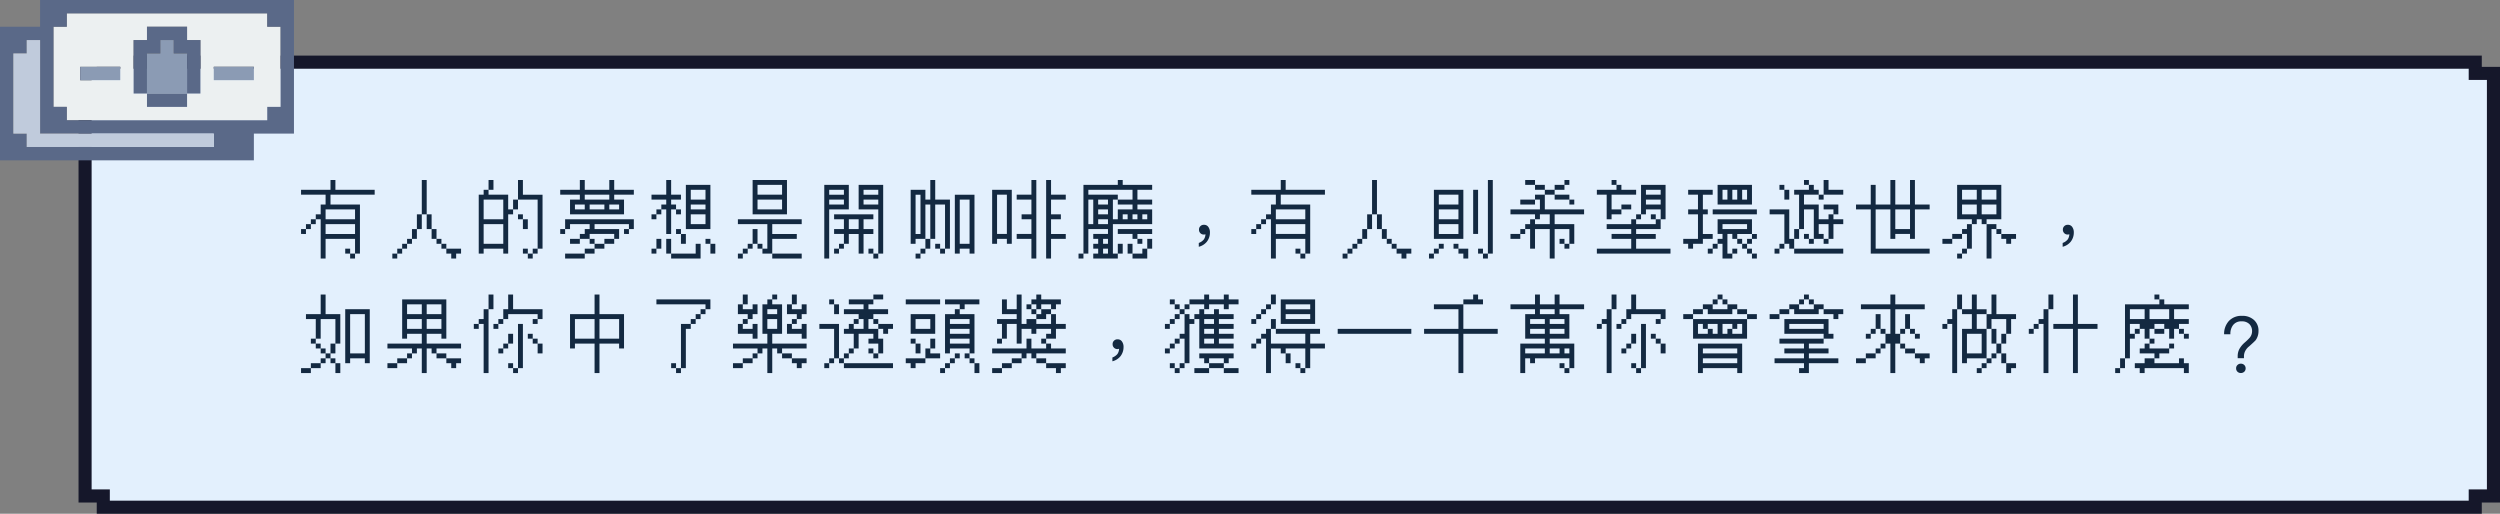 <svg xmlns="http://www.w3.org/2000/svg" width="764" height="157" viewBox="0 0 764 157">
  <rect x="0" y="0" width="764" height="157" fill="#808080" stroke="none"/>
  <g id="Group_41372" data-name="Group 41372" transform="translate(-289 -89)">
    <g id="g1-q">
      <g id="Exclusion_7" data-name="Exclusion 7" transform="translate(752 4211)" fill="#e3f0fd">
        <path d="M 293.436 -3967 L -431.436 -3967 L -431.436 -3968.436 L -431.436 -3970.436 L -433.436 -3970.436 L -437 -3970.436 L -437 -4099.564 L -433.436 -4099.564 L -431.436 -4099.564 L -431.436 -4101.564 L -431.436 -4103 L 293.436 -4103 L 293.436 -4101.564 L 293.436 -4099.564 L 295.436 -4099.564 L 299 -4099.564 L 299 -3970.436 L 295.436 -3970.436 L 293.436 -3970.436 L 293.436 -3968.436 L 293.436 -3967 Z" stroke="none"/>
        <path d="M 291.436 -3969 L 291.436 -3972.436 L 295.436 -3972.436 L 297 -3972.436 L 297 -4097.564 L 295.436 -4097.564 L 291.436 -4097.564 L 291.436 -4101 L -429.436 -4101 L -429.436 -4097.564 L -433.436 -4097.564 L -435 -4097.564 L -435 -3972.436 L -433.436 -3972.436 L -429.436 -3972.436 L -429.436 -3969 L 291.436 -3969 M 295.436 -3965 L -433.436 -3965 L -433.436 -3968.436 L -439 -3968.436 L -439 -4101.564 L -433.436 -4101.564 L -433.436 -4105 L 295.436 -4105 L 295.436 -4101.564 L 301 -4101.564 L 301 -3968.436 L 295.436 -3968.436 L 295.436 -3965.001 L 295.436 -3965 Z" stroke="none" fill="#15172a"/>
      </g>
      <path id="Path_54229" data-name="Path 54229" d="M0-24Zm9,0h1.5v3h12v1.5H9v3h9v15H16.5V0H15V-1.5h1.5V-6h-9V0H6V-12H4.5v1.5H3V-9H1.5v1.5H0V-9H1.5v-1.5H3V-12H4.5v-1.5H6v-3H7.5v-3H0V-21H9ZM7.5-15v3h9v-3Zm0,4.5v3h9v-3Zm6,7.5H15v1.5H13.5ZM26.4-24Zm10.5,0h1.5v10.5H36.9V-9H35.4v3H33.9v1.5H32.4V-3H30.9v1.5H29.4V0H27.9V-1.5h1.5V-3h1.5V-4.5h1.5V-6h1.5V-9h1.5v-4.5h1.5Zm1.5,10.5h1.5V-9H38.4ZM39.9-9h1.5v3H39.9Zm1.5,3h1.5v1.5H41.4Zm1.5,1.5h1.5V-3H42.9ZM44.4-3h4.5v1.5H47.4V0H45.9V-1.5H44.4Zm8.4-21Zm4.5,0h1.5v3H57.3v1.5h6V-15h1.5v-3h1.5v-6h1.5v4.5h6V-3H72.3v1.5H70.8V0H69.3V-1.5h1.5V-3h1.5V-18h-6v3H64.8v1.5H63.3v12H61.8V-3h-6v1.5H54.3v-18h1.5V-21h1.5Zm-1.5,6v6h6v-6Zm10.5,4.5h1.5V-12H66.3ZM67.8-12h1.5v3H67.8Zm-12,1.5v6h6v-6ZM67.8-3h1.5v1.5H67.8ZM79.2-24Zm6,0h1.5v3h7.5v-3h1.5v3h6v1.5h-6V-18h3v4.5H82.2V-18h3v-1.5h-6V-21h6Zm1.5,4.5V-18h7.5v-1.5Zm-3,3V-15h3v-1.5Zm4.5,0V-15h4.5v-1.5Zm6,0V-15h3v-1.5ZM80.7-12h21v3h-1.5v1.5H98.7V-9h1.5v-1.5H89.7V-9h7.5v3H95.7v1.5h-3V-3h-3v1.5h-3V0h-6V-1.5h6V-3h3V-4.5h3V-6h3V-7.5H88.2V-6h-3v1.5h-3V-6h3V-7.5h1.5V-9h1.5v-1.5h-6V-9H80.7v1.5H79.2V-9h1.5Zm7.5,6h1.5v1.5H88.2Zm17.4-18Zm6,0h1.5v4.5h3V-18h-3v1.5h1.5V-15h-1.5v7.5h-1.5V-15h-1.5v1.5h-1.5V-12h-1.5v-1.5h1.5V-15h1.5v-1.5h1.5V-18h-4.5v-1.5h4.5Zm6,1.5h7.5V-9h-7.5Zm1.5,1.5v3h4.5v-3Zm0,4.5V-15h4.5v-1.5ZM114.6-15h1.5v1.5h-1.5Zm4.5,1.5v3h4.5v-3ZM114.6-9h1.5v1.5h-1.5Zm1.5,1.5h1.5v3h-1.5ZM108.6-6h1.5v3h-1.5v1.5h-1.5V-3h1.5Zm3,0h1.5v4.5h-1.5Zm12,0h1.5v1.5h-1.5Zm-3,1.5h1.5V0h-9V-1.5h7.5Zm4.5,0h1.5v3h-1.5ZM132-24Zm6,0h10.5v10.5H138Zm1.5,1.5v3H147v-3Zm0,4.5v3H147v-3Zm-6,6H153v1.5h-9v3h7.5V-6H144v4.5h-3V-3h1.5v-7.5h-9ZM138-9h1.5v4.5H138V-3h-1.5v1.5H135V0h-1.5V-1.5H135V-3h1.5V-4.5H138Zm1.5,4.5H141V-3h-1.5Zm4.5,3h9V0h-9ZM158.4-24Zm1.5,1.5h7.5V-15h-6V0h-1.5Zm10.5,0h7.5v21h-1.5V0h-1.5V-1.5h1.5V-15h-6Zm-9,1.5v1.5h4.5V-21Zm10.5,0v1.5h4.5V-21Zm-10.5,3v1.5h4.5V-18Zm10.5,0v1.5h4.5V-18Zm-9,4.5h12V-12h-3v3h3v1.5h-3v6h-1.5v-6h-3v3h-1.5V-3h-1.5v1.5h-1.5V-3h1.5V-4.5h1.5v-3h-3V-9h3v-3h-3Zm4.5,1.5v3h3v-3Zm6,9h1.5v1.5h-1.5Zm11.4-21Zm7.5,0h1.5v6h4.5V-3h-1.5v1.5h-1.5V-3h1.5V-16.5h-3V-6h-1.5v3h-1.5v1.5h-1.5V0h-1.5V-1.5h1.5V-3h1.5V-6h1.5V-16.5h-1.5V-6h-3v1.5h-1.5V-21h4.5v3h1.5Zm-4.5,4.5v12h1.5v-12Zm12,0h6v18h-1.5V-3h-3v1.5h-1.5Zm1.5,1.5V-4.5h3V-18ZM193.8-4.5h1.5V-3h-1.5ZM211.2-24Zm12,0h1.5V0h-1.5V-6h-4.5V-7.5h4.5V-12h-3v-1.5h3V-18h-4.5v-1.5h4.5Zm4.5,0h1.5v4.5h4.5V-18h-4.5v4.5h3V-12h-3v4.5h4.5V-6h-4.5V0h-1.5Zm-16.5,3h6V-4.5h-1.5V-6h-3v1.5h-1.5Zm1.5,1.5v12h3v-12ZM237.6-24Zm12,0h1.5v1.5h9V-21h-4.5v3h4.5v1.5h-4.5V-15h4.5v4.5h-12v9h1.5v-3h1.5v3h-1.5V0h-7.5V-1.5h1.5V-3h-1.5V-4.5h1.5V-6h-1.5V-7.5h4.5V-9h-6v7.5h-1.5V0h-1.5V-1.5h1.5v-21h10.5Zm-9,3v1.5h9V-18h-1.5v6h1.5v-3h4.5v-1.5h-4.5V-18h4.5v-3Zm0,3v7.5h1.5V-18Zm3,0v1.5h3V-18Zm0,3v1.5h3V-15Zm7.5,1.5V-12h1.5v-1.5Zm3,0V-12h1.5v-1.5Zm3,0V-12h1.5v-1.5ZM243.6-12v1.5h3V-12Zm6,3h10.5v1.5h-4.5V-6h-1.5V-7.5h-4.5Zm-4.5,3v1.5h1.5V-6Zm10.5,0h1.5v1.5h-1.5Zm3,0h1.5v3h-1.5V0h-4.5V-1.5h3V-3h1.5Zm-6,1.5h1.5v3h-1.5ZM245.1-3v1.5h1.5V-3Zm30.876-7.3a1.452,1.452,0,0,0-1.128.408,1.393,1.393,0,0,0-.432,1.08,1.428,1.428,0,0,0,.408,1.056,1.4,1.4,0,0,0,1.032.432,1.285,1.285,0,0,0,.528-.1,2.83,2.83,0,0,1-.5,1.608,3.471,3.471,0,0,1-1.536,1.056v1.176a4.63,4.63,0,0,0,2.472-1.56,4.5,4.5,0,0,0,.936-2.808,2.788,2.788,0,0,0-.48-1.68A1.532,1.532,0,0,0,275.976-10.3ZM290.4-24Zm9,0h1.5v3h12v1.5H299.4v3h9v15h-1.5V0h-1.5V-1.5h1.5V-6h-9V0h-1.5V-12h-1.5v1.5h-1.5V-9h-1.5v1.5h-1.5V-9h1.5v-1.5h1.5V-12h1.5v-1.5h1.5v-3h1.5v-3h-7.5V-21h9Zm-1.5,9v3h9v-3Zm0,4.5v3h9v-3Zm6,7.5h1.5v1.5h-1.5Zm12.9-21Zm10.5,0h1.5v10.5h-1.5V-9h-1.5v3h-1.5v1.5h-1.5V-3h-1.5v1.5h-1.5V0h-1.5V-1.5h1.5V-3h1.5V-4.5h1.5V-6h1.5V-9h1.5v-4.5h1.5Zm1.5,10.5h1.5V-9h-1.5ZM330.3-9h1.5v3h-1.5Zm1.5,3h1.5v1.5h-1.5Zm1.5,1.5h1.5V-3h-1.5ZM334.8-3h4.5v1.5h-1.5V0h-1.5V-1.5h-1.5Zm8.4-21Zm19.5,0h1.5V-1.5h-1.5V0h-1.5V-1.5h1.5Zm-16.5,3h9V-6h-9Zm12,0h1.5V-7.5h-1.5Zm-10.5,1.5v3h6v-3Zm0,4.5v3h6v-3Zm0,4.5v3h6v-3Zm0,6h1.5V-3h-1.5v1.5h-1.5V0h-1.5V-1.5h1.5V-3h1.5Zm4.5,0h1.5V-3h-1.5ZM353.7-3h3V0h-1.5V-1.5h-1.5Zm6,0h1.5v1.5h-1.5Zm9.9-21Zm4.5,0h3v1.5h-3Zm12,0h1.5v1.5h-1.5V-21h-3v1.5h-3V-15h12v1.5h-9v3h6v6h-1.5V-3h-1.5V-4.5h1.5V-9h-4.5V0h-1.5V-9h-4.5v6h-1.5V-9h-1.5v1.5h-1.5V-6h-3V-7.5h3V-9h1.5v-1.5h1.5V-12h1.5v-1.5h-7.5V-15h9v-3h-1.5v1.5h-4.5V-18h4.5v-1.5h3V-21h3v-1.5h3Zm-9,1.5h3V-21h-3Zm6,3h4.5V-18h-4.5Zm4.5,1.5h1.5v1.5h-1.5Zm-9,4.5V-12h-1.5v1.5h4.5v-3Zm6,7.5h1.5v1.5h-1.5ZM396-24Zm4.5,0H402v1.5h-1.5Zm1.5,1.5h1.5V-21H408v1.5h-7.5V-15h3v-1.5h3V-15h-3v1.5h-3V-12H399v-7.5h-3V-21h6Zm7.5,0H417V-12h-1.5v3H408v1.5h6V-6h-6v3h10.5v1.5H396V-3h10.5V-6h-6V-7.5h6V-9H399v-1.5h7.5V-12H408v-1.5h1.5ZM411-21v1.5h4.5V-21Zm0,3v1.5h4.5V-18Zm0,3v1.5h-1.5V-12H408v1.5h6V-12h1.5v-3Zm1.5,1.5H414V-12h-1.5ZM422.4-24Zm10.5,1.5h10.5v6H432.9Zm-9,1.5h7.5v1.5h-3V-15h1.5v1.5h-1.5v6h3V-6h-3v1.5h-3V-3h-1.5V-4.5h-1.5V-6h4.5v-7.5h-3V-15h3v-4.5h-3Zm10.5,0v3h1.5v-3Zm3,0v3h1.5v-3Zm3,0v3h1.5v-3Zm-9,6h13.5v1.5H431.4Zm1.5,3h10.5v4.5h-4.5V-6h-1.5V-7.5h-1.5v6h1.5V-3h1.5v1.5h-1.5V0h-3V-4.5h-1.5V-3h-1.5v1.5h-1.5V-3h1.5V-4.5h1.5V-6h1.5V-7.5h-1.5Zm1.5,1.5V-9h7.5v-1.5Zm9,3h1.5V-6h-1.5v1.5h-1.5V-3h-1.5V-4.5h1.5V-6h1.5ZM438.9-6h1.5v1.5h-1.5Zm3,3h1.5v1.5h-1.5Zm1.5,1.5h1.5V0h-1.5ZM448.8-24Zm10.5,0h1.5v1.5h-1.5Zm6,0h1.5v3h4.5v1.5h-6V-18h-1.5v-1.5h1.5Zm-13.5,1.5h1.5V-21h-1.5Zm9,0h1.5V-21h1.5v1.5h-4.5v3h4.5V-12h3v-1.5h1.5V-15h-3v-1.5h4.5v3h-1.5V-12h3v1.5h-3V-6h-1.5v1.5h-1.5V-6h1.5v-4.5h-3v3h1.5V-6h-3v1.5h-1.5V-6h1.5v-9h-3v6h-1.5v3h-1.5v3h-1.5V-4.5h-1.5V-3h-1.5v1.5h-1.5V-3h1.5V-4.5h1.5v-9h-4.5V-15h6v9h1.5V-9h1.5V-19.5h-1.5V-21h4.5ZM453.3-21h1.5v3h-1.5Zm6,13.5h1.5V-6h-1.5Zm-3,4.5h15v1.5h-15Zm18.9-21Zm10.5,0h1.5v7.5h4.5V-24h1.5v7.5h4.5V-15h-4.5v9h-1.5V-7.5h-4.5V-6h-1.5v-9h-4.5V-3h16.5v1.5h-18V-15h-4.5v-1.5h4.5v-6h1.5v6h4.5Zm1.5,9v6h4.5v-6Zm14.4-9Zm4.5,1.5h13.5V-12h-4.5v1.5h-1.5V-12h-1.5v1.5h-1.5V-3h-1.5v1.5h-1.5V0h-1.5V-1.5h1.5V-3h1.5V-7.5h-1.5V-6h-3v1.5h-3V-6h3V-7.5h3V-9h1.5v-1.5h1.5V-12h-4.5Zm1.5,1.5v3h4.5v-3Zm6,0v3h4.5v-3Zm-6,4.5v3h4.5v-3Zm6,0v3h4.5v-3Zm1.5,6h3V-9h-1.5V0h-1.5Zm3,1.5h1.5v1.5h-1.5Zm1.5,1.5h4.5V-6h-1.5v1.5h-1.5V-6h-1.5Zm20.376-2.8a1.452,1.452,0,0,0-1.128.408,1.392,1.392,0,0,0-.432,1.08,1.428,1.428,0,0,0,.408,1.056,1.4,1.4,0,0,0,1.032.432,1.284,1.284,0,0,0,.528-.1,2.83,2.83,0,0,1-.5,1.608,3.47,3.47,0,0,1-1.536,1.056v1.176a4.63,4.63,0,0,0,2.472-1.56,4.5,4.5,0,0,0,.936-2.808,2.788,2.788,0,0,0-.48-1.68A1.532,1.532,0,0,0,539.976-10.3ZM0,11Zm6,0H7.5v6H12v9H10.5v3H9v1.5H7.5V32H6v1.5H3V35H0V33.5H3V32H6V30.5H7.5V29H9V26h1.5V18.5H6v6H4.5V26H3V24.5H4.5v-6h-3V17H6Zm7.5,4.5H21V32H19.5V30.5H15V32H13.5ZM15,17V29h4.5V17ZM4.5,26H6v1.5H4.5ZM6,27.5H7.5V29H6Zm3,3h1.5V32H9ZM10.5,32H12v3H10.5ZM26.4,11Zm4.5,1.5H44.4v12H42.9V23H38.4v3H48.9v1.5H41.4V29H39.9V27.5H38.4V35H36.9V27.5H35.4V29H33.9v1.5H32.4V32h-3v1.5h-3V32h3V30.5h3V29h1.5V27.5H26.4V26H36.9V23H32.4v1.5H30.9ZM32.4,14v3h4.5V14Zm6,0v3h4.5V14Zm-6,4.5v3h4.5v-3Zm6,0v3h4.5v-3Zm3,10.5h3v1.5h-3Zm3,1.5h4.5V32H47.4v1.5H45.9V32H44.4ZM52.8,11Zm4.5,0h1.5v4.5H57.3V35H55.8V20H54.3v1.5H52.8V20h1.5V18.5h1.5v-3h1.5Zm6,0h1.5v4.5h9v3H72.3V20H70.8V18.5h1.5V17h-9v1.5H61.8V20H60.3v1.5H58.8V20h1.5V18.5h1.5v-3h1.5Zm3,9h1.5V33.5H66.3V35H64.8V33.5h1.5Zm-3,3h1.5v3H63.3v1.5H61.8V29H60.3V27.5h1.5V26h1.5Zm6,0h1.5v1.5H69.3Zm1.5,1.5h1.5V26H70.8ZM72.3,26h1.5v3H72.3Zm-9,6h1.5v1.5H63.3ZM79.2,11Zm10.5,0h1.5v6h7.5V27.5H97.2V26h-6v9H89.7V26h-6v1.5H82.2V17h7.5Zm-6,7.5v6h6v-6Zm7.5,0v6h6v-6ZM105.6,11Zm3,1.5h16.5v3h-1.5V17h-1.5v1.5h-1.5V20h-1.5v1.5h-1.5v12h-1.5V35h-1.5V33.5h1.5V20h3V18.5h1.5V17h1.5V15.5h1.5V14h-15ZM113.1,32h1.5v1.5h-1.5ZM132,11Zm3,0h1.5v3H135v1.5h3V14h1.5v3H138v1.5h-1.5V20H135v1.5h3V20h1.5v4.5H138V23h-4.5V20H135V18.5h1.5V17h-3V14H135Zm9,0h1.5v1.5H144V14h3v9h-3v3h10.5v1.5H147V29h-1.5V27.5H144V35h-1.5V27.5H141V29h-1.5v1.5H138V32h-3v1.5h-3V32h3V30.5h3V29h1.5V27.5H132V26h10.5V23H141V14h1.5V12.5H144Zm6,0h1.5v3H150v1.5h3V14h1.5v3H153v1.5h-1.5V20H150v1.5h3V20h1.5v4.5H153V23h-4.5V20H150V18.5h1.5V17h-3V14H150Zm-7.5,4.5V17h3V15.5Zm0,3v3h3v-3ZM147,29h3v1.5h-3Zm3,1.5h4.5V32H153v1.5h-1.5V32H150ZM158.4,11Zm16.5,0h3v1.5h-3V14h-1.5v1.5h6V17h-4.5v1.5h-1.5v3h3V20h4.5v1.5h-1.5V23h-1.5V21.5h-1.5v3h1.5V29h-1.5v1.5h-1.5V29h1.5V26h-3V24.5h1.5V23h-4.5v4.5h-1.5V29h-1.5v1.5h-1.5V32h-1.5V30.5h1.5V29h1.5V27.5h1.5V23h-3V21.5h1.5V20h1.5V18.5h1.5V17h-4.5V15.5h6V14h-4.5V12.5h7.5Zm-13.5,1.5h1.5V14h-1.5Zm1.5,1.5h1.5v3h-1.5Zm7.5,4.5V20h-1.5v1.5h3v-3Zm4.5,0h1.5V20h-1.5ZM158.4,20h6V30.5h-1.5V32h-1.5v1.5h-1.5V32h1.5V30.5h1.5v-9h-4.5Zm15,7.5h1.5V29h-1.5ZM165.9,32h15v1.5h-15Zm18.9-21Zm0,1.5h10.5V14H184.8Zm12,0h10.5V14h-4.5v1.5h-1.5V17h4.5V29h-1.5v1.5h-1.5V29h1.5V27.5h-6V29h-1.5V17h3V15.5h1.5V14h-4.5ZM186.3,17h7.5v6h-7.5Zm1.5,1.5v3h4.5v-3Zm10.5,0V20h6V18.5Zm0,3V23h6V21.5Zm-12,3h1.5V26h-1.5Zm6,0h1.5v3h-1.5V29h3v1.5h-4.5V32h-3v1.5h-1.5V32h-1.5V30.5h6v-3h1.5Zm6,0V26h6V24.5ZM187.8,26h1.5v3h-1.5Zm12,3h1.5v1.5h-1.5V32h-1.5v1.5h-1.5V35h-1.5V33.5h1.5V32h1.5V30.5h1.5Zm4.5,1.5h1.5V32h-1.5Zm1.5,1.5h1.5v3h-1.5Zm5.4-21Zm7.5,0h1.5v9h1.5V18.5h3V17h1.5V15.5h3V14h-3v1.5h-1.5V17h-1.5V15.5h1.5V14h-1.5v1.5h-1.5V14h1.5V12.5h1.5V11h1.5v1.5h6V14h-1.5v1.5h-1.5V17h-1.5v1.5h-3V20h4.5V17h1.5v3h3v1.5h-3v3h-3V26h-1.5V24.5h1.5V23h1.5V21.5h-4.5V23h-1.5V21.5h-3V26h-1.5V20h-3v4.5h-1.5V26h-1.5V24.5h1.5V20h-1.5V18.5h6V17h-4.5V12.5h1.5v3h3Zm3,13.5h1.5v3h4.5V26h1.5v1.5h4.5V29h-9v1.5h-1.5V29h-1.5v1.5h-1.5V32h-3v1.5h-3V35h-3V33.5h3V32h3V30.5h3V29h-9V27.5h10.5Zm3,6h3V32h-3Zm3,1.5h6v1.5h-1.5V35h-1.5V33.5h-3Zm21.876-7.3a1.452,1.452,0,0,0-1.128.408,1.393,1.393,0,0,0-.432,1.08,1.428,1.428,0,0,0,.408,1.056,1.4,1.4,0,0,0,1.032.432,1.284,1.284,0,0,0,.528-.1,2.83,2.83,0,0,1-.5,1.608,3.47,3.47,0,0,1-1.536,1.056v1.176a4.63,4.63,0,0,0,2.472-1.56,4.5,4.5,0,0,0,.936-2.808,2.788,2.788,0,0,0-.48-1.68A1.532,1.532,0,0,0,249.576,24.7ZM264,11Zm12,0h1.5v1.5H282V11h1.5v1.5h3V14h-3v1.5H282V14h-4.5v1.5H276V17h3V15.5h1.5V17H285v1.5h-4.5V20H285v1.5h-4.5V23H285v1.5h-4.5V26H285v1.5H274.5v-9H273V20h-1.5V32H270v1.5h-1.5V35H267V33.5h1.5V32H270V24.5h-1.5V26H267v1.5h-1.5V29H264V27.5h1.5V26H267V24.5h1.5V23H270V17h1.5v1.5H273V17h1.5V15.5H276V14h-4.5v1.5H270V17h-1.5v1.5H267V20h-1.5v1.5H264V20h1.5V18.5H267V17h1.5V15.5H270V14h1.5V12.5H276Zm-10.5,1.5H267V14h-1.5ZM267,14h1.5v1.5H267Zm9,4.5V20h3V18.5Zm0,3V23h3V21.5Zm0,3V26h3V24.5ZM274.5,29H285v1.5h-1.5V32H282v1.5h-4.5V35H273V33.5h4.5V32H282V30.5h-4.5V32H276V30.5h-1.5Zm-9,3H267v1.5h-1.5ZM282,33.5h4.5V35H282ZM290.4,11Zm6,0h1.5v3h-1.5v1.5h-1.5V17h-1.5v1.5h-1.5V20h-1.5V18.5h1.5V17h1.5V15.5h1.5V14h1.5Zm3,1.5h10.5V20H299.4Zm1.5,1.5v1.5h7.5V14Zm0,3v1.5h7.5V17Zm-4.5,1.5h1.5v3h-1.5V26h10.5V23h-9V21.5h13.5V23h-3v3h4.5v1.5h-4.5v6h-1.5V35h-1.5V33.5h1.5v-6h-6V29h-1.5V27.5h-3V35h-1.5V24.5h-1.5V26h-1.5v1.5h-1.5V26h1.5V24.5h1.5V23h1.5V21.5h1.5ZM300.9,29h1.5v3h-1.5Zm3,3h1.5v1.5h-1.5Zm12.9-21Zm0,10.5h22.5V23H316.8ZM343.2,11Zm15,0h1.5v1.5h1.5V14h-6v7.5h10.5V23H355.2V35h-1.5V23H343.2V21.5h10.5v-6h-7.5V14h9V12.5h3Zm11.4,0Zm7.5,0h1.5v3h4.5V11h1.5v3h7.5v1.5h-7.5V17h3v7.5h-6V26h7.5v7.5h-1.5V35h-1.5V33.5h1.5v-3H377.1V32h-1.5V30.5h-1.5V35h-1.5V26h7.5V24.5h-6V17h3V15.5h-7.5V14h7.5Zm1.5,4.5V17h4.5V15.5Zm-3,3V20h4.5V18.5Zm6,0V20h4.5V18.5Zm-6,3V23h4.5V21.5Zm6,0V23h4.5V21.5Zm-7.5,6V29h6V27.5Zm7.5,0V29h3V27.5Zm4.5,0V29h1.5V27.5ZM384.6,32h1.5v1.5h-1.5ZM396,11Zm4.5,0H402v4.5h-1.5V35H399V20h-1.5v1.5H396V20h1.5V18.5H399v-3h1.5Zm6,0H408v4.5h9v3h-1.5V20H414V18.5h1.5V17h-9v1.5H405V20h-1.5v1.5H402V20h1.5V18.5H405v-3h1.5Zm3,9H411V33.5h-1.5V35H408V33.5h1.5Zm-3,3H408v3h-1.5v1.5H405V29h-1.5V27.5H405V26h1.5Zm6,0H414v1.5h-1.5Zm1.5,1.5h1.5V26H414Zm1.5,1.5H417v3h-1.5Zm-9,6H408v1.5h-1.5Zm15.9-21Zm10.5,0h1.5v1.5h-1.5V14h-1.5v1.5h4.5V14h3v1.5h-1.5V17h-7.5V15.5h-1.5V17h-3v1.5h-3V17h3V15.5h3V14h3V12.5h1.5Zm1.5,1.5h1.5V14h-1.5Zm4.5,3h3V17h-3Zm3,1.5h3v1.5h-3v6H425.4v-6h16.5Zm-15,3v3h3V21.5h1.5V23h1.5V20h-3v1.5h-1.5V20Zm7.5,0v3h1.5V21.5h1.5V20Zm4.5,0v1.5h-1.5V23h3V20Zm-12,6h13.5v9h-1.5V33.5H428.4V35h-1.5Zm1.5,1.5V29h10.5V27.5Zm0,3V32h10.5V30.5ZM448.8,11Zm10.5,0h1.5v1.5h-1.5V14h-1.5v1.5h4.5V14h3v1.5h-1.5V17h-7.5V15.5h-1.5V17h-3v1.5h-3V17h3V15.5h3V14h3V12.5h1.5Zm1.5,1.5h1.5V14h-1.5Zm4.5,3h6V17h-1.5v1.5h-1.5V17h-3Zm-12,3h13.5V23h1.5v1.5h-3V26h-4.5v1.5h6V29h-6v1.5h9V32h-9v3h-3V33.5h1.5V32h-9V30.5h9V29h-6V27.5h6V26h-7.5V24.5h13.5V23h-12Zm1.5,1.5v1.5h10.5V20Zm20.4-9Zm10.5,0h1.5v3h9v1.5h-9V23h1.5V21.5h1.5V17h1.5v4.5h-1.5V23h-1.5v3h-1.5v9h-1.5V26h-1.5v1.5h-1.5V29h-1.5v1.5h-3V32h-3V30.5h3V29h3V27.5h1.5V26h1.5V23h1.5V15.5h-9V14h9Zm-4.5,6h1.5v4.5h-1.5V23h-1.5v1.5h-1.5V23h1.5V21.5h1.5Zm1.5,4.5h1.5V23h-1.5Zm9,0h1.5V23h-1.5Zm1.5,1.5h1.5v1.5h-1.5Zm-4.5,3h1.5v1.5h-1.5Zm1.5,1.5h3V29h-3Zm3,1.5h4.5v1.5h-1.5V32h-1.5V30.5h-1.5Zm8.4-18Zm4.5,0h1.5v4.5h-1.5V35h-1.5V20h-1.5v1.5h-1.5V20h1.5V18.5h1.5v-3h1.5Zm4.5,0h1.5v4.5h3V17h-3v4.5h3V17h1.5V11h1.5v6h6v1.5h-1.5V23h-1.5v3h-1.5v3h-1.5v1.5h-1.5V32h-1.5v1.5h-1.5V35h-1.5V33.5h1.5V32h1.5V30.5h1.5V29h1.5V26h1.5V23h1.5V18.5h-4.5v3h-1.5v9h-6V32h-1.5V21.5h3V17h-3V15.5h3Zm6,10.5h1.5V26h-1.5ZM509.1,23v6h4.5V23Zm10.5,6h1.5v3h-1.5Zm1.5,3h3v1.5h-1.5V35h-1.5ZM528,11Zm6,0h1.5v4.5H534V35h-1.5V20H531v1.5h-1.5V23H528V21.5h1.5V20H531V18.5h1.5v-3H534Zm7.5,0H543v9h6v1.5h-6V35h-1.5V21.5h-6V20h6Zm12.9,0Zm12,0h1.5v1.5h-1.5Zm1.5,1.5h1.5V14h7.5v1.5h-4.5v3h4.5V20h-3v1.5h-1.5v3h-1.5v-3h-1.5V23h-3V21.5h3V20h-3v1.5h-1.5v3h-1.5v-3h-1.5V23h-1.5v1.5h-1.5v6h-1.5v3h-1.5V35h-1.5V33.5h1.5v-3h1.5V14h10.5Zm-9,3v3h4.5v-3Zm6,0v3h6v-3Zm-6,4.5v3h1.5V21.5h1.5V20Zm15,1.5h1.5V23h-1.5Zm1.5,1.5h1.5v1.5h-1.5Zm-10.5,1.5h1.5V26h-1.5v1.5h6V26h1.5v1.5h-1.5V29h-3v1.5h-1.5V32h7.5V30.5h1.5V32h1.5v3h-1.5V33.5h-12V35h-1.5V33.5h-1.5V32h3V30.5h3V29h-4.5V27.5h1.5V26h1.5Zm28.26-6.972a5.172,5.172,0,0,0-4.032,1.584,5.819,5.819,0,0,0-1.44,4.032h1.92a4.341,4.341,0,0,1,.792-2.76,3.067,3.067,0,0,1,2.664-1.176,3.141,3.141,0,0,1,2.352.84,3.03,3.03,0,0,1,.816,2.232,3.084,3.084,0,0,1-.7,1.9,16.324,16.324,0,0,1-1.56,1.512,7.471,7.471,0,0,0-1.608,1.944,4.7,4.7,0,0,0-.528,2.28v.552h1.92v-.552a3.437,3.437,0,0,1,.456-1.776,4.54,4.54,0,0,1,1.128-1.3c1.056-.936,1.7-1.56,1.968-1.848a4.662,4.662,0,0,0,.888-2.808,4.308,4.308,0,0,0-1.368-3.384A5.107,5.107,0,0,0,593.16,17.528Zm-.36,14.616a1.374,1.374,0,0,0-1.032.408,1.288,1.288,0,0,0-.408,1.008,1.374,1.374,0,0,0,.408,1.032A1.471,1.471,0,0,0,592.8,35a1.53,1.53,0,0,0,1.056-.408,1.392,1.392,0,0,0,.408-1.032,1.375,1.375,0,0,0-.408-1.008A1.428,1.428,0,0,0,592.8,32.144Z" transform="translate(381 168)" fill="#132941"/>
    </g>
    <g id="g1-1" transform="translate(144 -419)">
      <path id="Path_53380" data-name="Path 53380" d="M214.334,509H153.083v4.083H149v24.5h4.083v4.083h61.251v-4.083h4.083v-24.5h-4.083Zm-4.083,20.417H198v-4.083h12.25Zm-40.834,0h-12.25v-4.083h12.25Zm8.167,8.167V533.5H173.5V517.167h4.083v-4.083h12.25v4.083h4.083V533.5h-4.083v4.083Z" transform="translate(12.333 3.083)" fill="#ecf0f1"/>
      <rect id="Rectangle_33779" data-name="Rectangle 33779" width="12.25" height="4.083" transform="translate(210.334 528.417)" fill="#8b9bb4"/>
      <rect id="Rectangle_33780" data-name="Rectangle 33780" width="12.25" height="4.083" transform="translate(169.5 528.417)" fill="#8b9bb4"/>
      <path id="Path_53381" data-name="Path 53381" d="M160.083,511v4.083H156v12.25h12.25v-12.25h-4.083V511Z" transform="translate(33.917 9.25)" fill="#8b9bb4"/>
      <rect id="Rectangle_33781" data-name="Rectangle 33781" width="12.25" height="4.083" transform="translate(189.917 536.584)" fill="#5a6988"/>
      <path id="Path_53382" data-name="Path 53382" d="M171.333,510h-12.25v4.083H155v16.334h4.083v-12.25h4.083v-4.083h4.083v4.083h4.083v12.25h4.083V514.083h-4.083Z" transform="translate(30.834 6.167)" fill="#5a6988"/>
      <path id="Path_53383" data-name="Path 53383" d="M157.25,508v8.167H145V557h77.584v-8.167h12.25V508Zm-4.083,44.917v-4.083h-4.083v-24.5h4.083V520.25h4.083v28.584h53.084v4.083Zm77.584-12.25h-4.083v4.083H165.417v-4.083h-4.083v-24.5h4.083v-4.083h61.251v4.083h4.083Z" fill="#5a6988"/>
      <path id="Path_53384" data-name="Path 53384" d="M154.167,539.584V511h-4.083v4.083H146v24.5h4.083v4.083h57.167v-4.083Z" transform="translate(3.083 9.25)" fill="#c0cbdc"/>
    </g>
  </g>
</svg>
